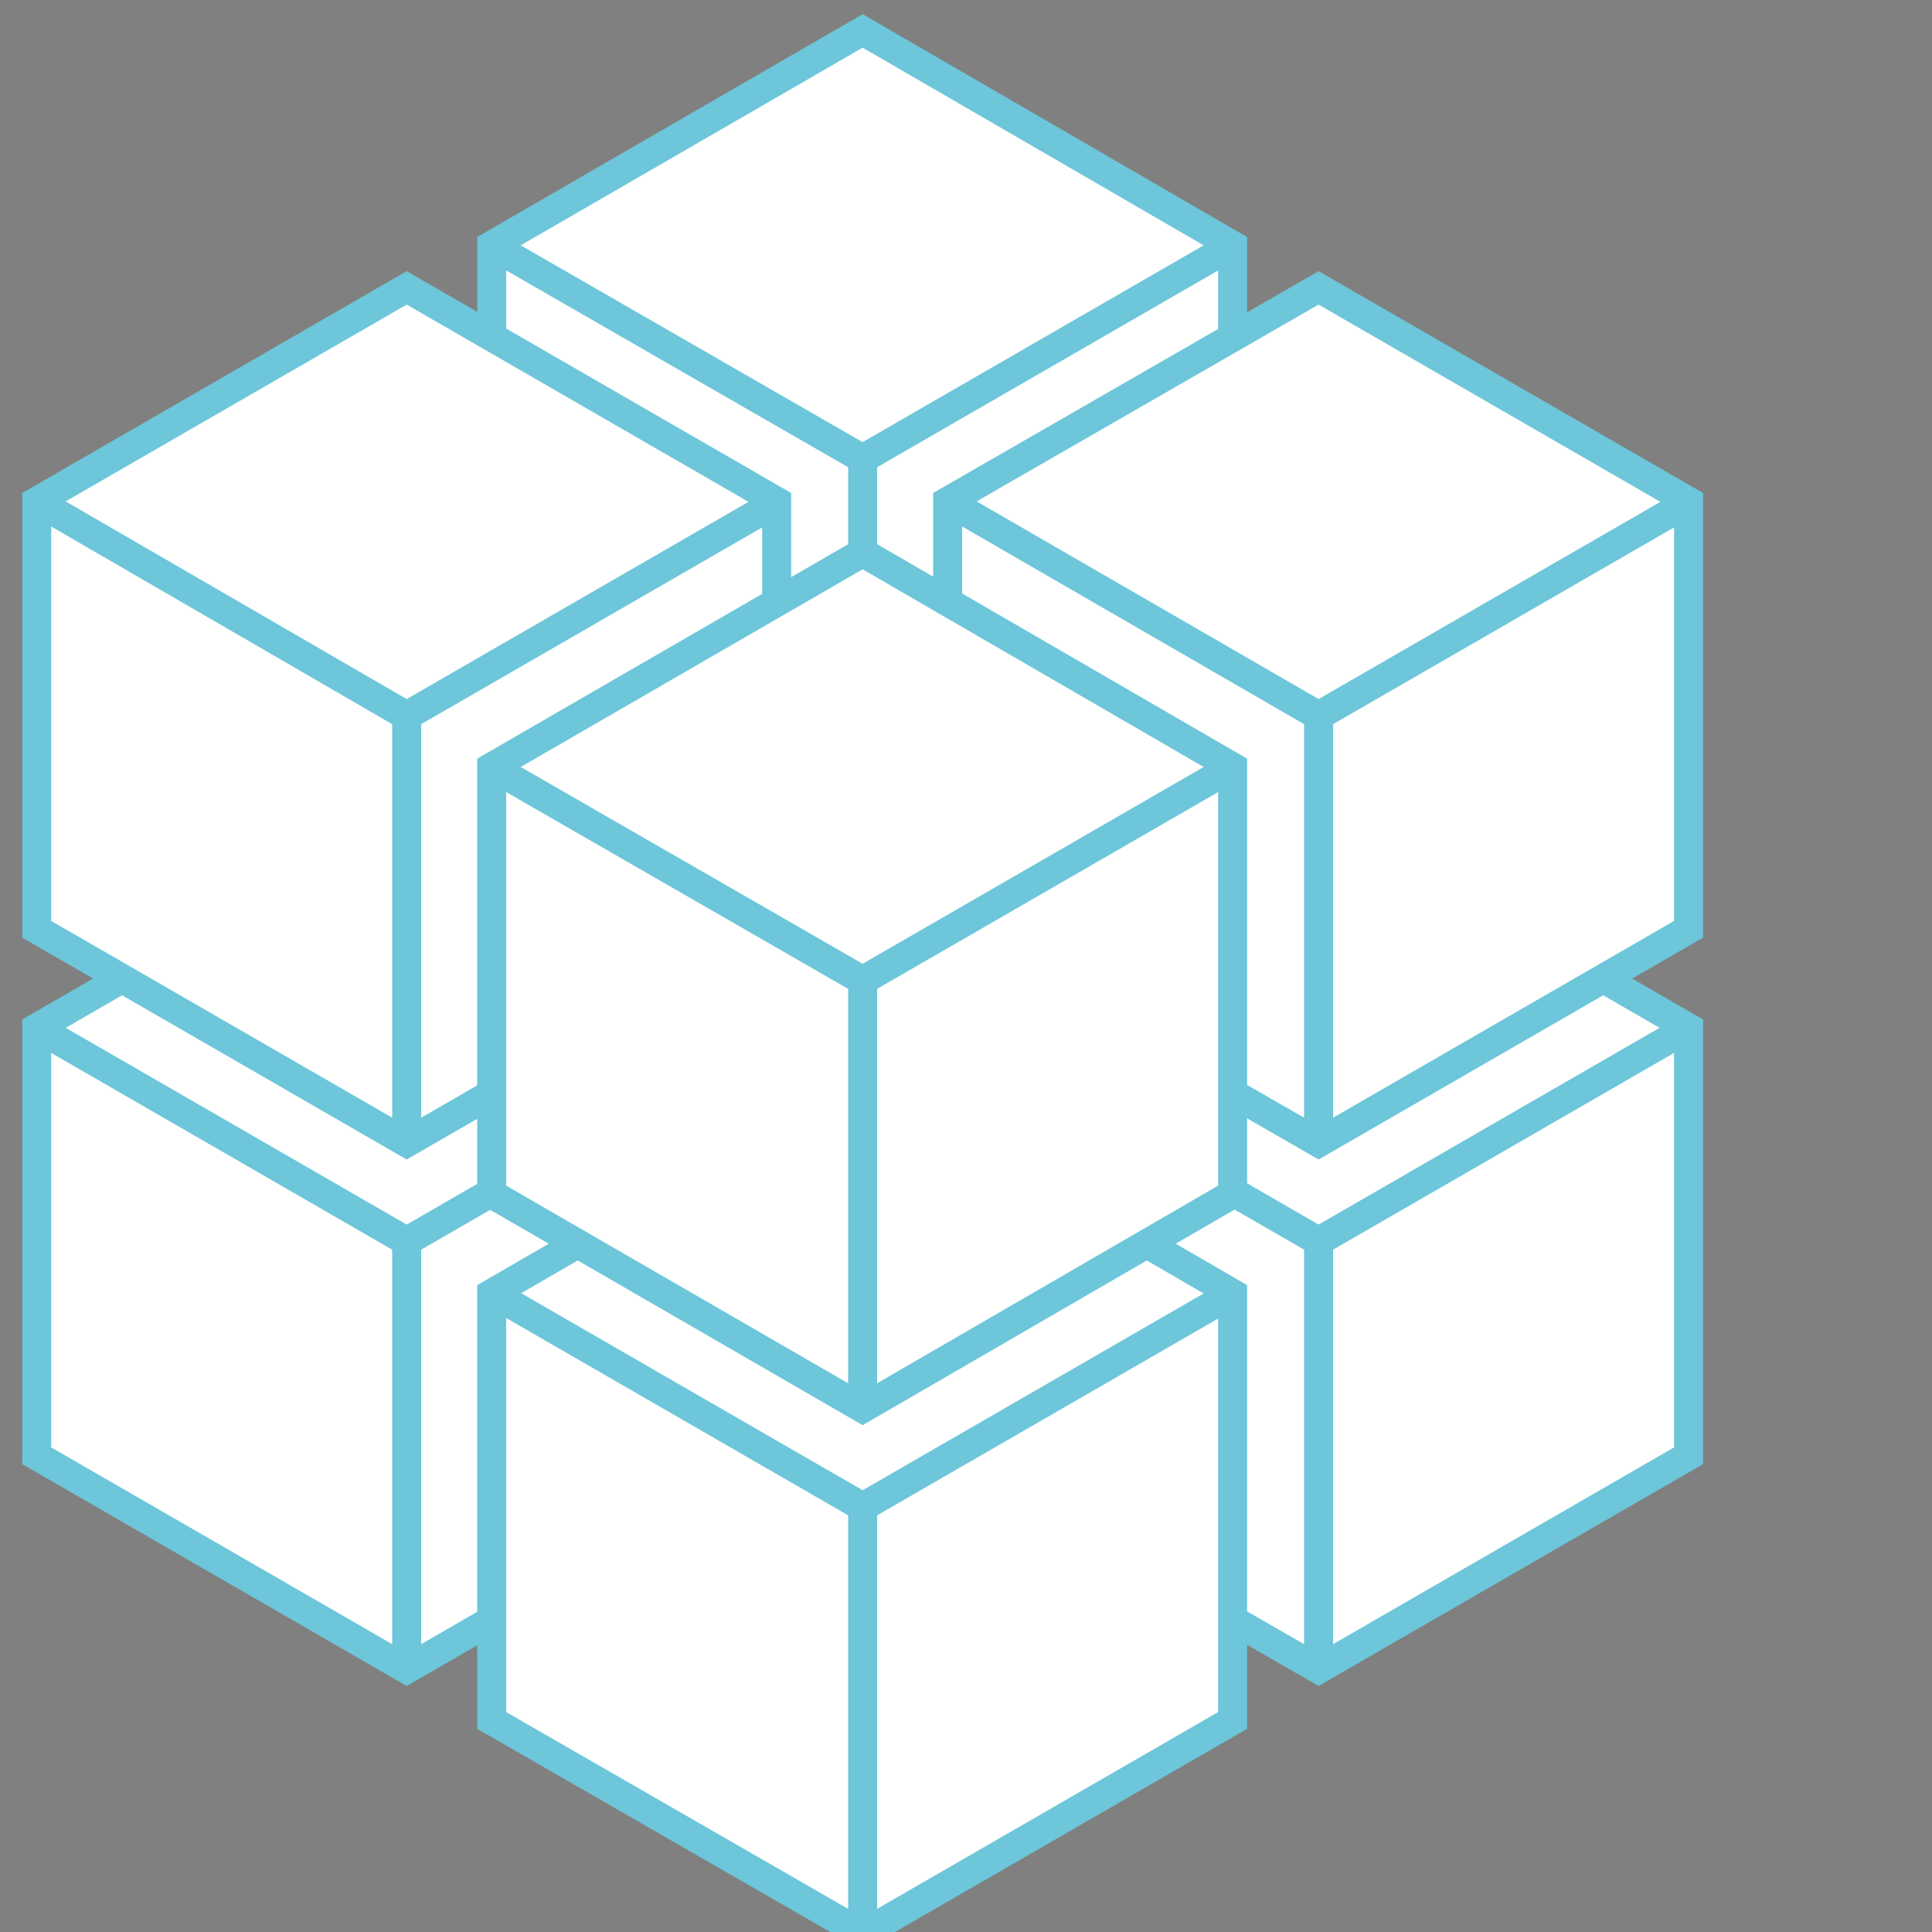 <?xml version="1.0" encoding="utf-8"?>
<!-- Generator: Adobe Illustrator 19.0.0, SVG Export Plug-In . SVG Version: 6.00 Build 0)  -->
<svg version="1.1" id="Capa_1" xmlns="http://www.w3.org/2000/svg" xmlns:xlink="http://www.w3.org/1999/xlink" x="0px" y="0px"
	 viewBox="0 0 200 200" style="enable-background:new 0 0 200 200;" xml:space="preserve">
<rect x="0" y="0" width="200" height="200" fill="#808080" stroke="none"/>
<style type="text/css">
	.st0{fill:#010202;stroke:#6DC6D9;stroke-width:3;stroke-miterlimit:10;}
	.st1{fill:#FFFFFF;stroke:#6DC6D9;stroke-width:3;stroke-miterlimit:10;}
</style>
<polygon id="XMLID_32_" class="st0" points="127.6,124.1 89.3,146.2 50.9,124.1 50.9,79.9 89.3,57.7 127.6,79.9 "/>
<path id="XMLID_31_" class="st0" d="M89.3,102l38.3-22.1L89.3,102z"/>
<path id="XMLID_30_" class="st0" d="M89.3,102L50.9,79.9L89.3,102z"/>
<path id="XMLID_29_" class="st0" d="M89.3,146.2V102V146.2z"/>
<polygon id="XMLID_28_" class="st1" points="174.8,150.7 136.5,172.8 98.1,150.7 98.1,106.4 136.5,84.3 174.8,106.4 "/>
<path id="XMLID_27_" class="st0" d="M136.5,128.5l38.3-22.1L136.5,128.5z"/>
<path id="XMLID_26_" class="st0" d="M136.5,128.5l-38.3-22.1L136.5,128.5z"/>
<path id="XMLID_25_" class="st0" d="M136.5,172.8v-44.3V172.8z"/>
<polygon id="XMLID_24_" class="st1" points="80.4,150.7 42.1,172.8 3.8,150.7 3.8,106.4 42.1,84.3 80.4,106.4 "/>
<path id="XMLID_23_" class="st0" d="M42.1,128.5l38.3-22.1L42.1,128.5z"/>
<path id="XMLID_22_" class="st0" d="M42.1,128.5L3.8,106.4L42.1,128.5z"/>
<path id="XMLID_21_" class="st0" d="M42.1,172.8v-44.3V172.8z"/>
<polygon id="XMLID_20_" class="st1" points="127.6,178.1 89.3,200.2 50.9,178.1 50.9,133.9 89.3,111.7 127.6,133.9 "/>
<path id="XMLID_19_" class="st0" d="M89.3,156l38.3-22.1L89.3,156z"/>
<path id="XMLID_18_" class="st0" d="M89.3,156l-38.3-22.1L89.3,156z"/>
<path id="XMLID_17_" class="st0" d="M89.3,200.2V156V200.2z"/>
<polygon id="XMLID_16_" class="st1" points="127.6,69.6 89.3,91.8 50.9,69.6 50.9,25.4 89.3,3.2 127.6,25.4 "/>
<path id="XMLID_15_" class="st0" d="M89.3,47.5l38.3-22.1L89.3,47.5z"/>
<path id="XMLID_14_" class="st0" d="M89.3,47.5L50.9,25.4L89.3,47.5z"/>
<path id="XMLID_13_" class="st0" d="M89.3,91.8V47.5V91.8z"/>
<polygon id="XMLID_12_" class="st1" points="174.8,96.2 136.5,118.3 98.1,96.2 98.1,51.9 136.5,29.8 174.8,51.9 "/>
<path id="XMLID_11_" class="st0" d="M136.5,74.1l38.3-22.1L136.5,74.1z"/>
<path id="XMLID_10_" class="st0" d="M136.5,74.1L98.1,51.9L136.5,74.1z"/>
<path id="XMLID_9_" class="st0" d="M136.5,118.3V74.1V118.3z"/>
<polygon id="XMLID_8_" class="st1" points="80.4,96.2 42.1,118.3 3.8,96.2 3.8,51.9 42.1,29.8 80.4,51.9 "/>
<path id="XMLID_7_" class="st0" d="M42.1,74.1l38.3-22.1L42.1,74.1z"/>
<path id="XMLID_6_" class="st0" d="M42.1,74.1L3.8,51.9L42.1,74.1z"/>
<path id="XMLID_5_" class="st0" d="M42.1,118.3V74.1V118.3z"/>
<polygon id="XMLID_4_" class="st1" points="127.6,123.6 89.3,145.8 50.9,123.6 50.9,79.4 89.3,57.2 127.6,79.4 "/>
<path id="XMLID_3_" class="st0" d="M89.3,101.5l38.3-22.1L89.3,101.5z"/>
<path id="XMLID_2_" class="st0" d="M89.3,101.5L50.9,79.4L89.3,101.5z"/>
<path id="XMLID_1_" class="st0" d="M89.3,145.8v-44.3V145.8z"/>
</svg>

